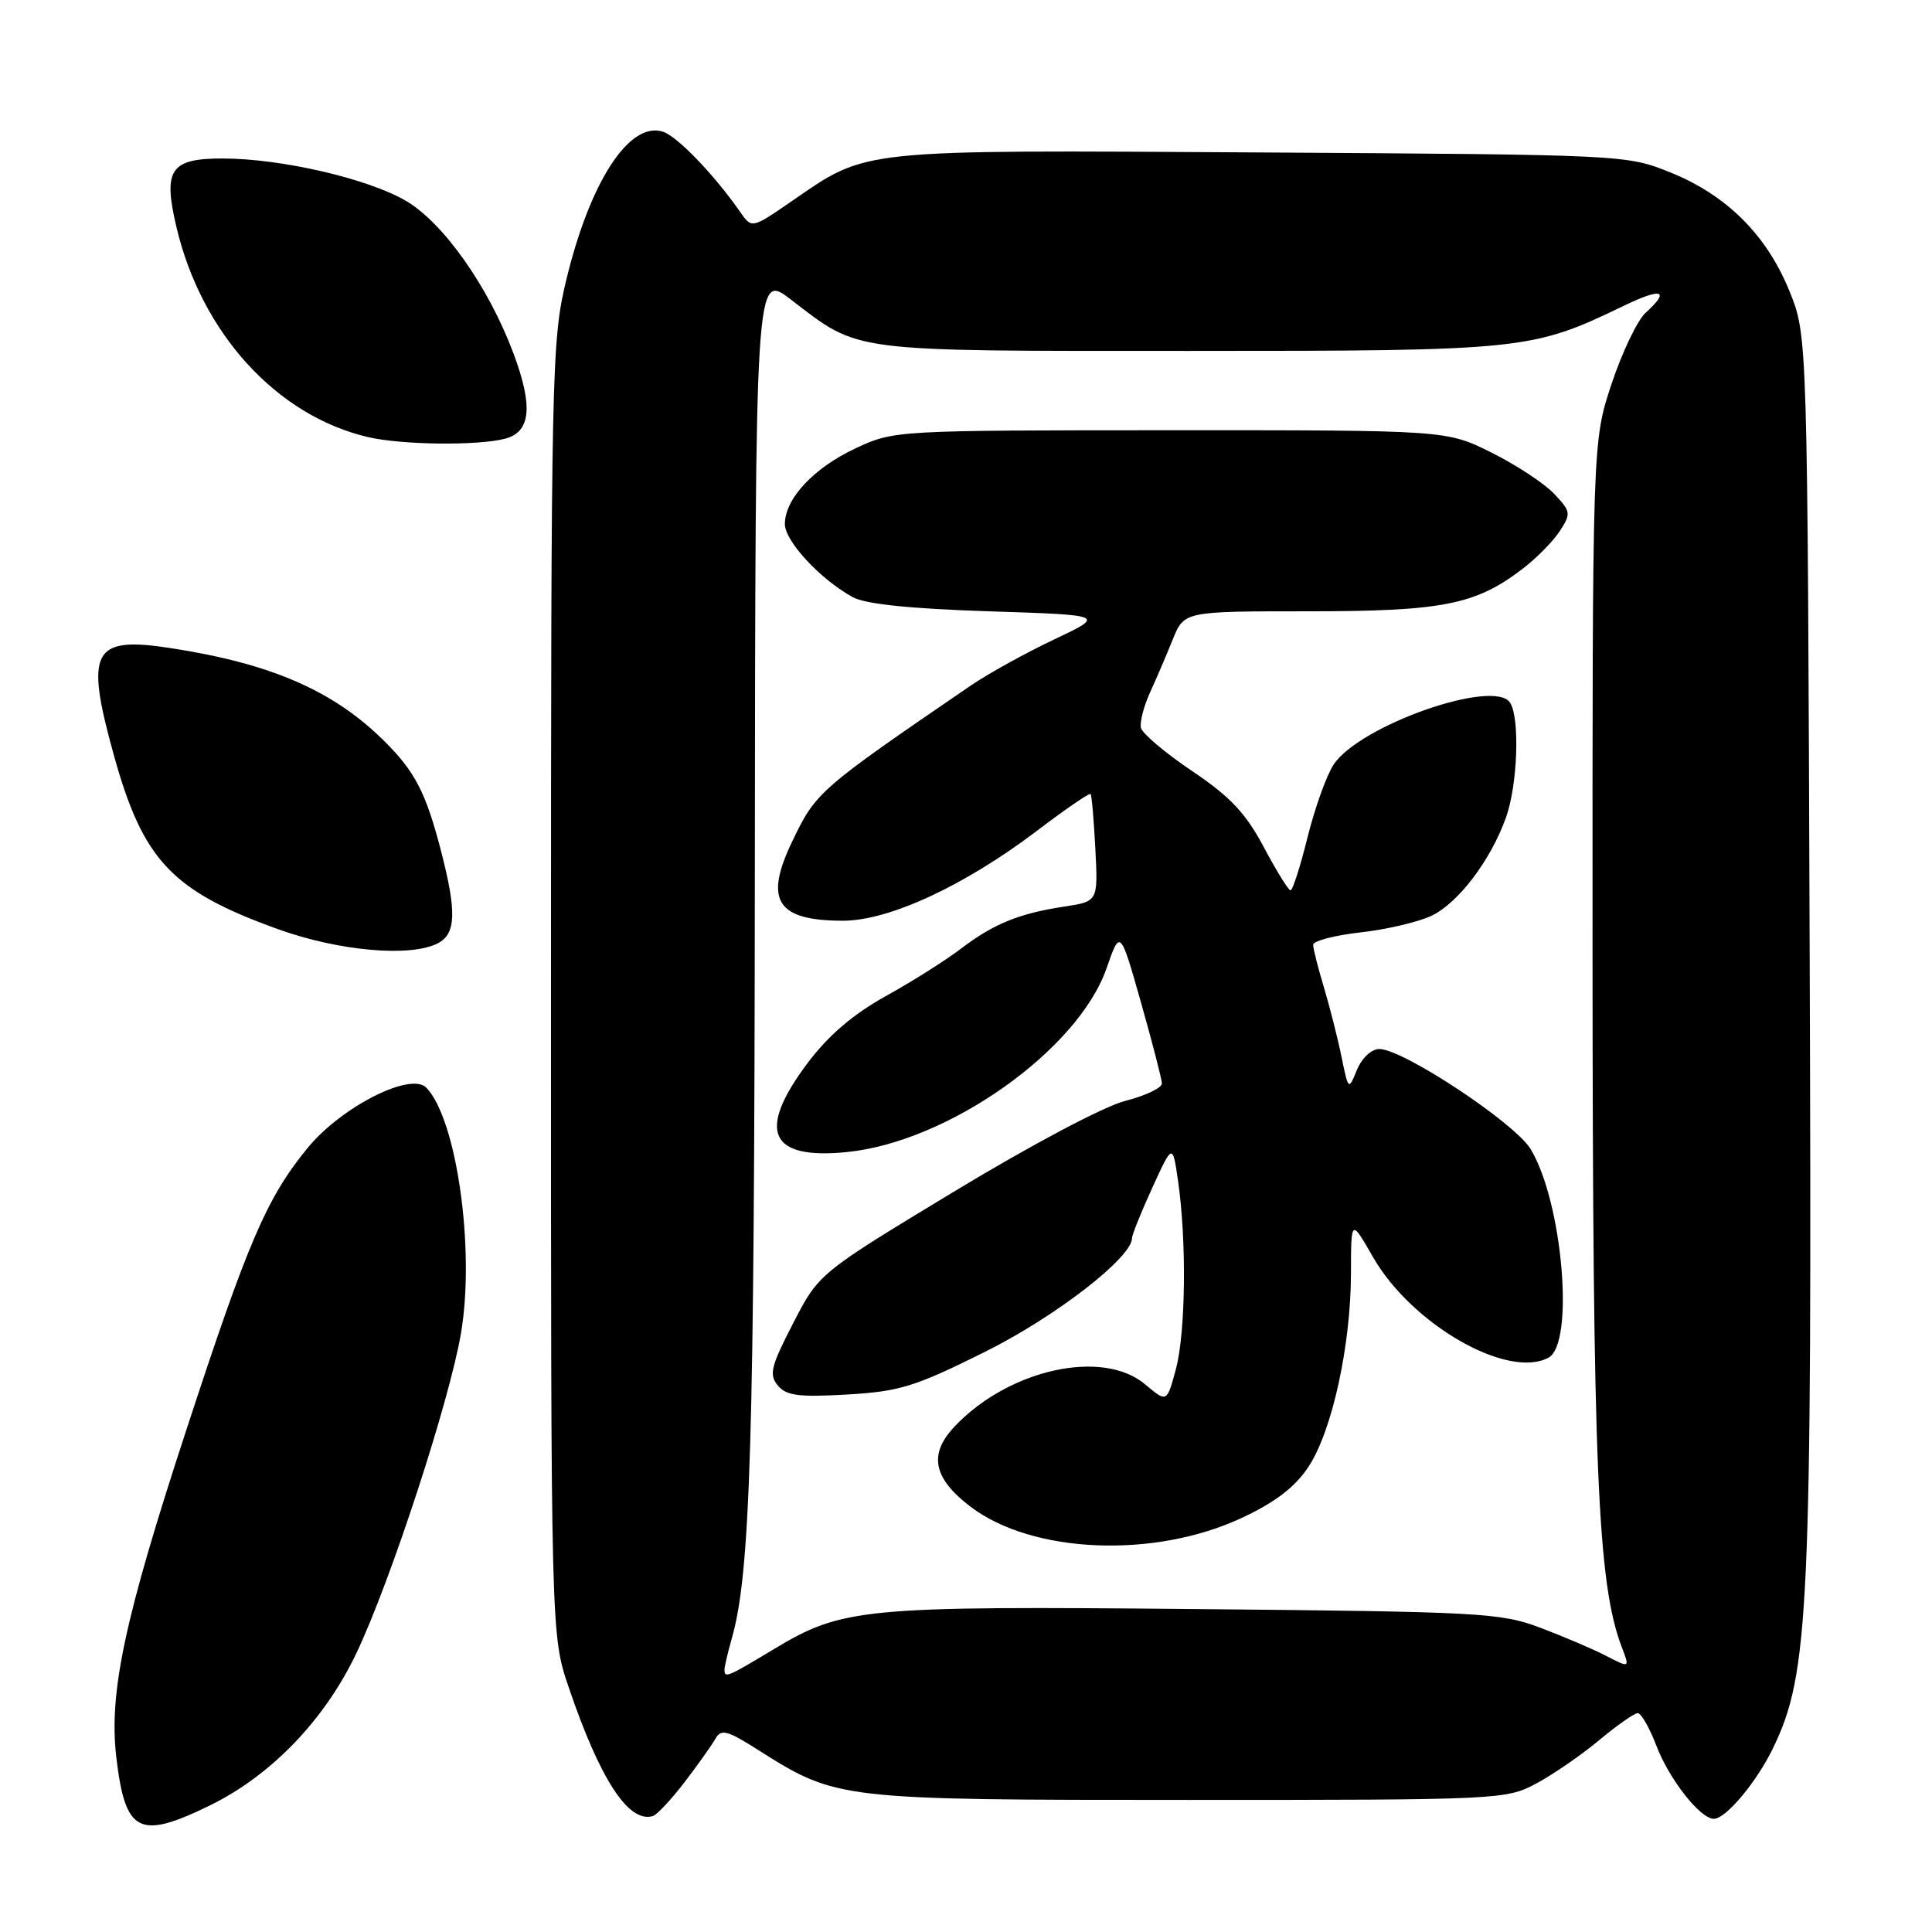 <?xml version="1.0" encoding="UTF-8" standalone="no"?>
<!DOCTYPE svg PUBLIC "-//W3C//DTD SVG 1.1//EN" "http://www.w3.org/Graphics/SVG/1.1/DTD/svg11.dtd" >
<svg xmlns="http://www.w3.org/2000/svg" xmlns:xlink="http://www.w3.org/1999/xlink" version="1.1" viewBox="0 0 256 256">
 <g >
 <path fill="currentColor"
d=" M 27.77 239.25 C 35.94 235.26 43.02 227.91 47.26 218.98 C 51.78 209.45 59.58 185.58 61.09 176.62 C 62.96 165.55 60.52 148.33 56.50 144.13 C 54.45 141.98 45.24 146.65 40.76 152.11 C 35.33 158.75 32.89 164.41 24.63 189.66 C 16.50 214.47 14.41 224.29 15.41 232.83 C 16.59 242.87 18.40 243.82 27.77 239.25 Z  M 90.73 236.12 C 92.50 233.80 94.34 231.21 94.81 230.37 C 95.55 229.06 96.37 229.28 100.48 231.89 C 110.86 238.47 111.13 238.50 157.50 238.50 C 198.73 238.50 199.57 238.46 203.57 236.32 C 205.81 235.12 209.56 232.54 211.91 230.57 C 214.27 228.61 216.56 227.00 217.01 227.00 C 217.46 227.00 218.58 228.95 219.49 231.34 C 221.19 235.79 225.29 241.00 227.09 241.00 C 228.69 241.00 232.74 236.16 234.93 231.65 C 239.73 221.72 240.11 213.56 239.79 126.00 C 239.50 44.50 239.50 44.50 237.14 38.64 C 234.13 31.18 228.82 25.87 221.36 22.86 C 215.52 20.51 215.34 20.50 167.01 20.20 C 113.09 19.88 115.07 19.67 104.79 26.74 C 99.61 30.30 99.61 30.30 98.06 28.06 C 94.62 23.13 89.73 18.05 87.84 17.45 C 83.38 16.03 78.15 24.09 75.00 37.23 C 73.10 45.14 73.01 49.21 73.01 131.07 C 73.00 216.65 73.00 216.65 75.36 223.59 C 79.52 235.83 83.29 241.59 86.50 240.64 C 87.05 240.48 88.95 238.44 90.73 236.12 Z  M 58.07 124.96 C 60.43 123.70 60.52 120.78 58.42 112.69 C 56.42 104.98 54.97 102.19 50.82 98.10 C 44.13 91.50 35.93 87.94 22.70 85.89 C 12.24 84.26 11.23 86.14 15.07 100.01 C 18.95 114.00 22.74 118.03 36.78 123.10 C 44.91 126.04 54.50 126.88 58.07 124.96 Z  M 67.00 58.11 C 70.34 57.19 70.65 53.80 68.02 46.78 C 64.73 38.00 58.76 29.53 53.80 26.62 C 48.74 23.66 37.24 21.00 29.47 21.00 C 22.57 21.00 21.58 22.47 23.38 30.09 C 26.70 44.16 36.64 55.06 48.73 57.91 C 53.22 58.97 63.49 59.08 67.00 58.11 Z  M 96.00 221.24 C 96.00 220.83 96.43 218.99 96.95 217.16 C 99.44 208.48 99.96 191.30 100.02 115.76 C 100.09 36.08 100.09 36.08 104.79 39.69 C 114.01 46.75 112.09 46.50 157.50 46.50 C 201.97 46.50 202.97 46.40 215.16 40.52 C 220.22 38.07 221.37 38.45 218.04 41.46 C 216.97 42.43 214.94 46.67 213.54 50.87 C 211.00 58.51 211.00 58.51 211.02 126.50 C 211.04 194.68 211.68 209.84 214.90 218.27 C 215.96 221.03 215.96 221.03 212.82 219.41 C 211.09 218.51 207.16 216.84 204.09 215.68 C 198.82 213.70 196.18 213.56 158.50 213.21 C 114.25 212.79 111.63 213.04 102.49 218.55 C 96.33 222.26 96.00 222.39 96.00 221.24 Z  M 164.54 201.13 C 169.03 199.03 171.59 197.06 173.39 194.34 C 176.51 189.62 179.00 178.26 179.01 168.68 C 179.02 161.50 179.02 161.50 181.93 166.57 C 187.05 175.50 199.78 182.80 205.18 179.90 C 208.67 178.04 207.06 159.25 202.81 152.25 C 200.70 148.78 185.91 139.00 182.77 139.00 C 181.73 139.00 180.46 140.18 179.81 141.75 C 178.68 144.50 178.68 144.50 177.75 140.00 C 177.25 137.53 176.19 133.39 175.42 130.81 C 174.64 128.23 174.00 125.70 174.00 125.19 C 174.00 124.68 176.81 123.94 180.25 123.55 C 183.69 123.17 187.92 122.18 189.67 121.35 C 193.23 119.66 197.53 113.99 199.56 108.30 C 201.09 103.99 201.41 95.19 200.10 93.12 C 198.02 89.84 180.11 96.13 176.70 101.33 C 175.76 102.77 174.21 107.10 173.25 110.97 C 172.29 114.83 171.28 117.99 171.00 117.98 C 170.72 117.97 169.13 115.39 167.45 112.23 C 165.06 107.74 163.01 105.56 157.95 102.16 C 154.40 99.77 151.36 97.20 151.18 96.45 C 151.01 95.69 151.55 93.60 152.37 91.79 C 153.20 89.98 154.56 86.81 155.39 84.75 C 156.90 81.00 156.90 81.00 173.32 81.00 C 191.12 81.00 195.51 80.14 201.70 75.41 C 203.54 74.01 205.77 71.76 206.66 70.40 C 208.19 68.06 208.16 67.79 205.95 65.45 C 204.67 64.08 200.93 61.62 197.65 59.98 C 191.68 57.00 191.68 57.00 155.09 57.01 C 118.73 57.02 118.47 57.03 113.42 59.38 C 107.84 61.98 104.00 66.08 104.00 69.44 C 104.00 71.71 108.71 76.78 113.00 79.13 C 114.68 80.05 120.61 80.66 131.00 81.00 C 146.50 81.50 146.50 81.50 139.66 84.74 C 135.90 86.52 130.95 89.26 128.66 90.82 C 108.45 104.64 108.12 104.93 104.97 111.50 C 101.21 119.32 102.93 122.00 111.71 122.00 C 117.80 122.00 127.77 117.38 137.37 110.11 C 141.14 107.24 144.36 105.04 144.51 105.20 C 144.66 105.37 144.94 108.64 145.14 112.48 C 145.50 119.45 145.50 119.45 141.00 120.13 C 135.04 121.03 131.61 122.43 127.27 125.75 C 125.29 127.26 120.83 130.08 117.35 132.00 C 113.03 134.40 109.76 137.20 107.02 140.85 C 100.22 149.90 101.92 153.70 112.27 152.65 C 125.70 151.28 142.85 139.13 146.62 128.31 C 148.43 123.12 148.43 123.12 151.18 132.81 C 152.69 138.14 153.94 142.98 153.96 143.56 C 153.98 144.14 151.79 145.19 149.08 145.88 C 146.25 146.61 136.59 151.73 126.33 157.94 C 108.50 168.73 108.50 168.73 105.10 175.33 C 102.15 181.04 101.87 182.14 103.06 183.58 C 104.19 184.94 105.83 185.15 112.25 184.78 C 119.19 184.38 121.23 183.75 130.45 179.16 C 139.82 174.51 150.00 166.63 150.00 164.05 C 150.00 163.61 151.21 160.61 152.69 157.37 C 155.38 151.50 155.38 151.50 156.10 156.50 C 157.25 164.43 157.11 176.58 155.81 181.42 C 154.62 185.86 154.62 185.86 151.73 183.43 C 146.12 178.71 133.78 181.40 126.57 188.93 C 123.00 192.65 123.60 195.83 128.58 199.63 C 136.77 205.88 152.95 206.55 164.54 201.13 Z "/>
</g>
</svg>